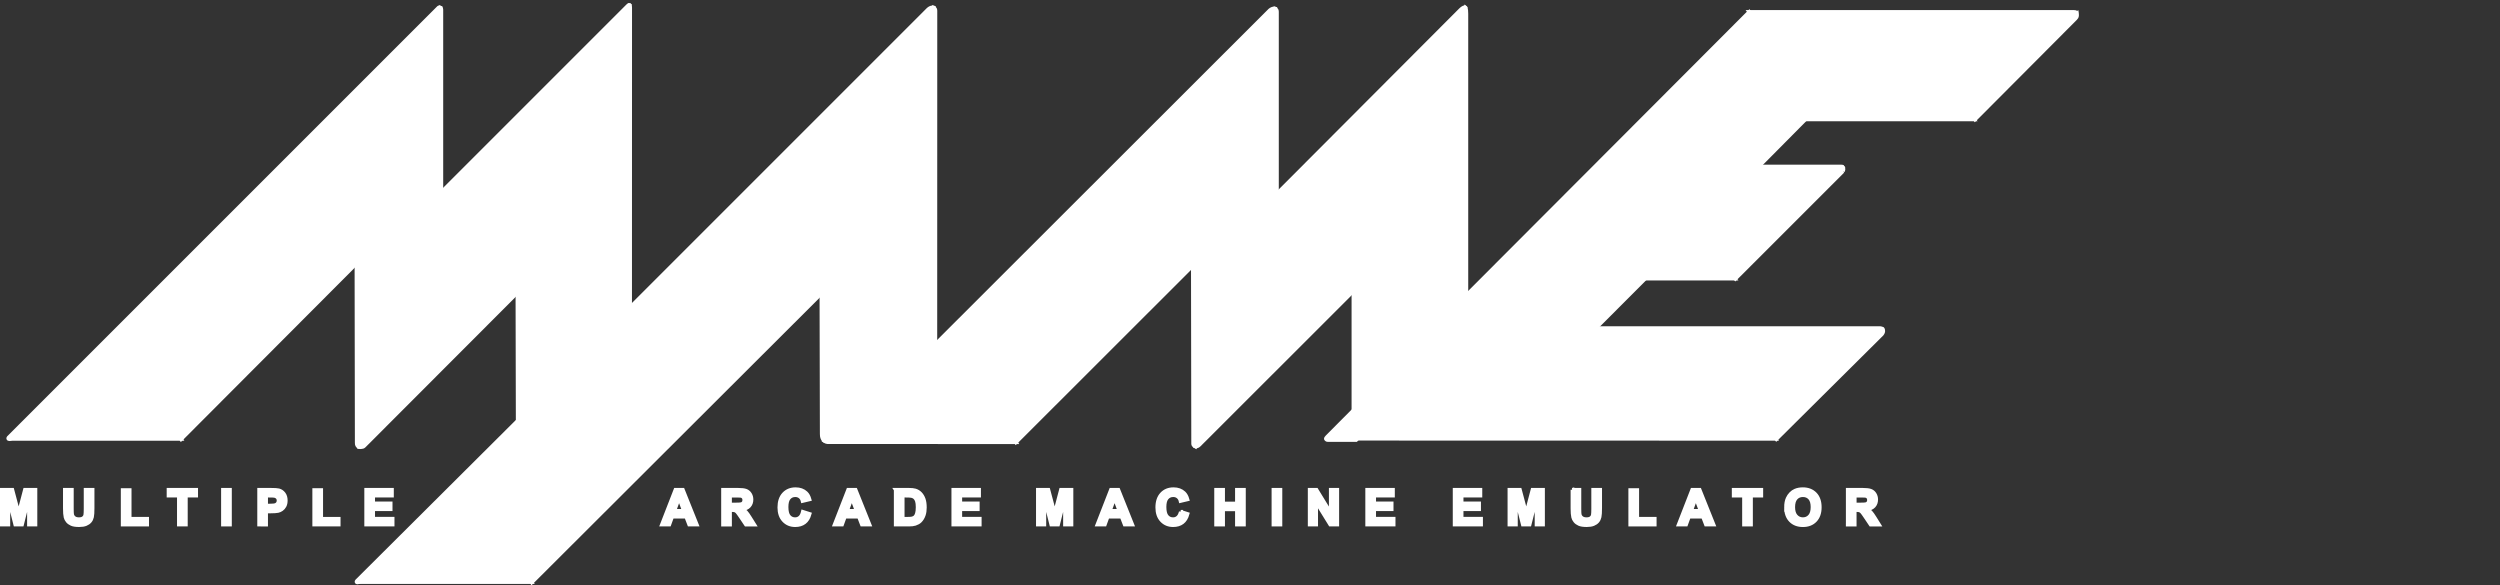 <?xml version="1.0" encoding="UTF-8" standalone="no"?>
<!-- Generator: Adobe Illustrator 16.0.3, SVG Export Plug-In . SVG Version: 6.00 Build 0)  -->

<svg
   xmlns:osb="http://www.openswatchbook.org/uri/2009/osb"
   xmlns:dc="http://purl.org/dc/elements/1.1/"
   xmlns:cc="http://creativecommons.org/ns#"
   xmlns:rdf="http://www.w3.org/1999/02/22-rdf-syntax-ns#"
   xmlns:svg="http://www.w3.org/2000/svg"
   xmlns="http://www.w3.org/2000/svg"
   xmlns:sodipodi="http://sodipodi.sourceforge.net/DTD/sodipodi-0.dtd"
   xmlns:inkscape="http://www.inkscape.org/namespaces/inkscape"
   version="1.1"
   id="TEXT"
   x="0px"
   y="0px"
   width="410"
   height="96"
   viewBox="0 -0.001 410 96"
   enable-background="new 0 -0.001 566.929 157.78"
   xml:space="preserve"
   sodipodi:docname="mame.svg"
   inkscape:version="0.92.4 (5da689c313, 2019-01-14)"><rect x="0" y="-0.001" width="410" height="96" fill="#333333" stroke="none"/><defs
     id="defs337"><linearGradient
       id="linearGradient5174"
       osb:paint="solid"><stop
         style="stop-color:#ffffff;stop-opacity:1;"
         offset="0"
         id="stop5172" /></linearGradient></defs><sodipodi:namedview
     pagecolor="#ffffff"
     bordercolor="#666666"
     borderopacity="1"
     objecttolerance="10"
     gridtolerance="10"
     guidetolerance="10"
     inkscape:pageopacity="0"
     inkscape:pageshadow="2"
     inkscape:window-width="1920"
     inkscape:window-height="1028"
     id="namedview335"
     showgrid="false"
     inkscape:pagecheckerboard="true"
     fit-margin-top="0"
     fit-margin-left="0"
     fit-margin-right="0"
     fit-margin-bottom="0"
     inkscape:zoom="1.9261669"
     inkscape:cx="92.66135"
     inkscape:cy="11.564249"
     inkscape:window-x="0"
     inkscape:window-y="28"
     inkscape:window-maximized="1"
     inkscape:current-layer="TEXT"
     showguides="true" /><linearGradient
     id="SVGID_1_"
     gradientUnits="userSpaceOnUse"
     x1="558.128"
     y1="955.598"
     x2="11.77"
     y2="955.598"
     gradientTransform="translate(-0.18,-875.41)"><stop
       offset="0"
       style="stop-color:#013A67"
       id="stop2" /><stop
       offset="1"
       style="stop-color:#6CD1FF"
       id="stop4" /></linearGradient><polygon
     points="251.667,8.077 177.937,82.94 168.255,82.987 167.12,11.089 127.342,51.15 116.278,51.717 116.697,8.939 11.591,114.895 46.209,114.328 91.598,70.276 100.303,70.276 99.883,114.54 136.035,77.543 144.679,77.543 144.679,115.23 104.892,154.73 143.019,154.165 218.036,78.299 228.14,78.299 228.14,115.57 274.897,115.854 320.115,70.353 328.843,69.786 328.708,112.799 364.839,76.667 373.375,76.667 373.941,113.102 373.203,114.998 482.378,114.998 503.279,93.815 435.398,92.661 434.781,82.809 445.357,71.67 470.968,71.667 493.216,49.133 479.769,48.565 479.769,39.082 491.191,27.662 536.777,27.946 557.949,5.927 479.951,5.642 406.662,79.217 396.4,79.784 396.686,9.001 355.481,51.055 345.625,52.224 345.625,9.374 261.264,92.842 250.775,93.958 "
     id="polygon7"
     style="opacity:1;fill:#ffffff;fill-opacity:1;fill-rule:evenodd;stroke:#ffffff;stroke-opacity:1"
     transform="matrix(0.6,0,0,0.6,0.3,0.8)" /><linearGradient
     id="SVGID_2_"
     gradientUnits="userSpaceOnUse"
     x1="64.71"
     y1="938.789"
     x2="60.765"
     y2="934.845"
     gradientTransform="translate(-0.18,-875.41)"><stop
       offset="0"
       style="stop-color:#08406F"
       id="stop9" /><stop
       offset="1"
       style="stop-color:#60C5F5"
       id="stop11" /></linearGradient><path
     d="M 69.152,8.732 8.451,69.433 l -6.886,2.589 c 0,0 -0.363,0.023 -0.163,-0.267 0,0 70.393,-70.413 70.521,-70.52 0.127,-0.109 0.28,-0.017 0.28,-0.017 z"
     id="path14"
     style="opacity:1;fill:#ffffff;fill-opacity:1;fill-rule:evenodd;stroke:#ffffff;stroke-width:0.6;stroke-opacity:1"
     inkscape:connector-curvature="0" /><linearGradient
     id="SVGID_3_"
     gradientUnits="userSpaceOnUse"
     x1="123.295"
     y1="1013.91"
     x2="119.67"
     y2="1010.285"
     gradientTransform="translate(-0.18,-875.41)"><stop
       offset="0"
       style="stop-color:#08406F"
       id="stop16" /><stop
       offset="1"
       style="stop-color:#60C5F5"
       id="stop18" /></linearGradient><path
     d="m 87.835,70.315 -22.523,22.525 -6.643,2.676 c 0,0 -0.346,0.039 -0.142,-0.244 l 26.371,-26.263 z"
     id="path21"
     style="opacity:1;fill:#ffffff;fill-opacity:1;fill-rule:evenodd;stroke:#ffffff;stroke-width:0.6;stroke-opacity:1"
     inkscape:connector-curvature="0" /><linearGradient
     id="SVGID_4_"
     gradientUnits="userSpaceOnUse"
     x1="25.724"
     y1="994.051"
     x2="25.724"
     y2="989.738"
     gradientTransform="translate(-0.18,-875.41)"><stop
       offset="0"
       style="stop-color:#08406F"
       id="stop23" /><stop
       offset="1"
       style="stop-color:#60C5F5"
       id="stop25" /></linearGradient><polygon
     points="48.982,118.641 2.106,118.641 13.603,114.328 46.209,114.328 "
     id="polygon28"
     style="opacity:1;fill:#ffffff;fill-opacity:1;fill-rule:evenodd;stroke:#ffffff;stroke-opacity:1"
     transform="matrix(0.6,0,0,0.6,0.3,0.8)" /><linearGradient
     id="SVGID_5_"
     gradientUnits="userSpaceOnUse"
     x1="121.186"
     y1="1033.182"
     x2="121.186"
     y2="1028.725"
     gradientTransform="translate(-0.18,-875.41)"><stop
       offset="0"
       style="stop-color:#08406F"
       id="stop30" /><stop
       offset="1"
       style="stop-color:#60C5F5"
       id="stop32" /></linearGradient><polygon
     points="144.781,157.771 97.23,157.771 108.296,153.314 142.168,153.314 "
     id="polygon35"
     style="opacity:1;fill:#ffffff;fill-opacity:1;fill-rule:evenodd;stroke:#ffffff;stroke-opacity:1"
     transform="matrix(0.6,0,0,0.6,0.3,0.8)" /><linearGradient
     id="SVGID_6_"
     gradientUnits="userSpaceOnUse"
     x1="427.694"
     y1="994.023"
     x2="427.694"
     y2="989.557"
     gradientTransform="translate(-0.18,-875.41)"><stop
       offset="0"
       style="stop-color:#08406F"
       id="stop37" /><stop
       offset="1"
       style="stop-color:#60C5F5"
       id="stop39" /></linearGradient><polygon
     points="484.787,118.613 370.242,118.584 374.052,114.148 481.529,114.146 "
     id="polygon42"
     style="opacity:1;fill:#ffffff;fill-opacity:1;fill-rule:evenodd;stroke:#ffffff;stroke-opacity:1"
     transform="matrix(0.6,0,0,0.6,0.3,0.8)" /><linearGradient
     id="SVGID_7_"
     gradientUnits="userSpaceOnUse"
     x1="251.065"
     y1="994.894"
     x2="251.065"
     y2="990.416"
     gradientTransform="translate(-0.18,-875.41)"><stop
       offset="0"
       style="stop-color:#08406F"
       id="stop44" /><stop
       offset="1"
       style="stop-color:#60C5F5"
       id="stop46" /></linearGradient><path
     d="m 166.62,72.528 -30.933,-0.017 c -0.2,0.003 -0.486,-0.201 -0.486,-0.201 l 2.738,-2.47 h 27.047 z"
     id="path49"
     style="opacity:1;fill:#ffffff;fill-opacity:1;fill-rule:evenodd;stroke:#ffffff;stroke-width:0.6;stroke-opacity:1"
     inkscape:connector-curvature="0" /><linearGradient
     id="SVGID_8_"
     gradientUnits="userSpaceOnUse"
     x1="522.281"
     y1="882.188"
     x2="522.281"
     y2="877.324"
     gradientTransform="translate(-0.18,-875.41)"><stop
       offset="0"
       style="stop-color:#08406F"
       id="stop51" /><stop
       offset="1"
       style="stop-color:#60C5F5"
       id="stop53" /></linearGradient><path
     d="m 286.881,1.948 h 53.219 c 0.471,0 0.471,0.188 0.471,0.188 l -6.347,2.731 h -45.122 z"
     id="path56"
     style="opacity:1;fill:#ffffff;fill-opacity:1;fill-rule:evenodd;stroke:#ffffff;stroke-width:0.6;stroke-opacity:1"
     inkscape:connector-curvature="0" /><linearGradient
     id="SVGID_9_"
     gradientUnits="userSpaceOnUse"
     x1="515.013"
     y1="906.715"
     x2="515.013"
     y2="902.505"
     gradientTransform="translate(-0.18,-875.41)"><stop
       offset="0"
       style="stop-color:#08406F"
       id="stop58" /><stop
       offset="1"
       style="stop-color:#60C5F5"
       id="stop60" /></linearGradient><polygon
     points="539.042,31.304 492.697,31.304 490.625,27.094 535.927,27.094 "
     id="polygon63"
     style="opacity:1;fill:#ffffff;fill-opacity:1;fill-rule:evenodd;stroke:#ffffff;stroke-opacity:1"
     transform="matrix(0.6,0,0,0.6,0.3,0.8)" /><linearGradient
     id="SVGID_10_"
     gradientUnits="userSpaceOnUse"
     x1="459.37"
     y1="950.231"
     x2="459.37"
     y2="946.512"
     gradientTransform="translate(-0.18,-875.41)"><stop
       offset="0"
       style="stop-color:#08406F"
       id="stop65" /><stop
       offset="1"
       style="stop-color:#60C5F5"
       id="stop67" /></linearGradient><polygon
     points="473.589,74.82 448.91,74.82 444.791,71.102 470.402,71.1 "
     id="polygon70"
     style="opacity:1;fill:#ffffff;fill-opacity:1;fill-rule:evenodd;stroke:#ffffff;stroke-opacity:1"
     transform="matrix(0.6,0,0,0.6,0.3,0.8)" /><linearGradient
     id="SVGID_11_"
     gradientUnits="userSpaceOnUse"
     x1="490.161"
     y1="925.111"
     x2="490.161"
     y2="919.557"
     gradientTransform="translate(-0.18,-875.41)"><stop
       offset="0"
       style="stop-color:#08406F"
       id="stop72" /><stop
       offset="1"
       style="stop-color:#60C5F5"
       id="stop74" /></linearGradient><path
     d="m 295.537,30.636 h -8.152 l -0.716,-3.331 h 15.288 c 0.208,-0.026 0.265,0.088 0.265,0.088 z"
     id="path77"
     style="opacity:1;fill:#ffffff;fill-opacity:1;fill-rule:evenodd;stroke:#ffffff;stroke-width:0.6;stroke-opacity:1"
     inkscape:connector-curvature="0" /><linearGradient
     id="SVGID_12_"
     gradientUnits="userSpaceOnUse"
     x1="74.389"
     y1="968.825"
     x2="70.846"
     y2="965.282"
     gradientTransform="translate(-0.18,-875.41)"><stop
       offset="0"
       style="stop-color:#08406F"
       id="stop79" /><stop
       offset="1"
       style="stop-color:#60C5F5"
       id="stop81" /></linearGradient><path
     d="m 58.454,43.203 -28.749,28.821 -1.665,-2.589 27.975,-27.834 c 1.201,-1.389 2.806,-1.039 2.806,-1.039 z"
     id="path84"
     style="opacity:1;fill:#ffffff;fill-opacity:1;fill-rule:evenodd;stroke:#ffffff;stroke-width:0.6;stroke-opacity:1"
     inkscape:connector-curvature="0" /><linearGradient
     id="SVGID_13_"
     gradientUnits="userSpaceOnUse"
     x1="120.255"
     y1="904.369"
     x2="114.889"
     y2="904.369"
     gradientTransform="translate(-0.18,-875.41)"><stop
       offset="0"
       style="stop-color:#08406F"
       id="stop86" /><stop
       offset="1"
       style="stop-color:#60C5F5"
       id="stop88" /></linearGradient><path
     d="M 69.163,31.818 V 8.72 l 3.039,-7.503 c 0,0 0.182,0.045 0.182,0.343 0,0.296 0,32.205 0,32.205 l -0.189,1.387 c 0,6e-4 -2.699,0.015 -3.032,-3.334 z"
     id="path91"
     style="opacity:1;fill:#ffffff;fill-opacity:1;fill-rule:evenodd;stroke:#ffffff;stroke-width:0.6;stroke-opacity:1"
     inkscape:connector-curvature="0" /><linearGradient
     id="SVGID_14_"
     gradientUnits="userSpaceOnUse"
     x1="173.081"
     y1="919.961"
     x2="166.421"
     y2="919.961"
     gradientTransform="translate(-0.18,-875.41)"><stop
       offset="0"
       style="stop-color:#08406F"
       id="stop93" /><stop
       offset="1"
       style="stop-color:#60C5F5"
       id="stop95" /></linearGradient><path
     d="m 104.096,54.134 c 0,0 -3.925,1.171 -3.975,-3.377 -0.048,-4.39 -0.008,-41.597 -0.008,-41.597 l 3.13,-8.342 c 0,0 0.109,-0.016 0.109,0.435 l -0.01,49.102 z"
     id="path98"
     style="opacity:1;fill:#ffffff;fill-opacity:1;fill-rule:evenodd;stroke:#ffffff;stroke-width:0.6;stroke-opacity:1"
     inkscape:connector-curvature="0" /><linearGradient
     id="SVGID_15_"
     gradientUnits="userSpaceOnUse"
     x1="255.988"
     y1="925.216"
     x2="249.995"
     y2="925.216"
     gradientTransform="translate(-0.18,-875.41)"><stop
       offset="0"
       style="stop-color:#08406F"
       id="stop100" /><stop
       offset="1"
       style="stop-color:#60C5F5"
       id="stop102" /></linearGradient><path
     d="m 153.867,60.177 c 0,0 -3.535,0.346 -3.578,-3.655 l -0.02,-48.063 2.792,-7.246 c 0,0 0.35,0.092 0.35,0.544 l -0.01,54.713 z"
     id="path105"
     style="opacity:1;fill:#ffffff;fill-opacity:1;fill-rule:evenodd;stroke:#ffffff;stroke-width:0.6;stroke-opacity:1"
     inkscape:connector-curvature="0" /><linearGradient
     id="SVGID_16_"
     gradientUnits="userSpaceOnUse"
     x1="349.277"
     y1="904.625"
     x2="343.576"
     y2="904.625"
     gradientTransform="translate(-0.18,-875.41)"><stop
       offset="0"
       style="stop-color:#08406F"
       id="stop107" /><stop
       offset="1"
       style="stop-color:#60C5F5"
       id="stop109" /></linearGradient><path
     d="m 209.869,35.273 c 0,0 -2.922,0.271 -3.422,-2.739 V 8.687 l 2.637,-7.292 c 0,0 0.338,0.08 0.338,0.532 V 31.743 Z"
     id="path112"
     style="opacity:1;fill:#ffffff;fill-opacity:1;fill-rule:evenodd;stroke:#ffffff;stroke-width:0.6;stroke-opacity:1"
     inkscape:connector-curvature="0" /><linearGradient
     id="SVGID_17_"
     gradientUnits="userSpaceOnUse"
     x1="400.96"
     y1="918.446"
     x2="395.164"
     y2="918.446"
     gradientTransform="translate(-0.18,-875.41)"><stop
       offset="0"
       style="stop-color:#08406F"
       id="stop114" /><stop
       offset="1"
       style="stop-color:#60C5F5"
       id="stop116" /></linearGradient><path
     d="m 240.896,52.027 c 0,0 -2.964,0.386 -3.48,-2.625 V 8.757 l 2.912,-7.53 c 0,0 0.161,0.133 0.161,1.025 V 48.612 Z"
     id="path119"
     style="opacity:1;fill:#ffffff;fill-opacity:1;fill-rule:evenodd;stroke:#ffffff;stroke-width:0.6;stroke-opacity:1"
     inkscape:connector-curvature="0" /><linearGradient
     id="SVGID_18_"
     gradientUnits="userSpaceOnUse"
     x1="101.765"
     y1="968.938"
     x2="96.654"
     y2="968.938"
     gradientTransform="translate(-0.18,-875.41)"><stop
       offset="0"
       style="stop-color:#08406F"
       id="stop121" /><stop
       offset="1"
       style="stop-color:#60C5F5"
       id="stop123" /></linearGradient><path
     d="m 58.987,73.33 c 0,0 -0.5,-0.041 -0.486,-0.69 -6e-4,-0.55 -0.047,-29.437 -0.047,-29.437 0,0 -0.731,-0.947 0.368,-2.641 0.328,0.079 2.098,0.436 2.462,2.555 v 24.235 z"
     id="path126"
     style="opacity:1;fill:#ffffff;fill-opacity:1;fill-rule:evenodd;stroke:#ffffff;stroke-width:0.6;stroke-opacity:1"
     inkscape:connector-curvature="0" /><linearGradient
     id="SVGID_19_"
     gradientUnits="userSpaceOnUse"
     x1="121.249"
     y1="973.838"
     x2="117.696"
     y2="970.286"
     gradientTransform="translate(-0.18,-875.41)"><stop
       offset="0"
       style="stop-color:#08406F"
       id="stop128" /><stop
       offset="1"
       style="stop-color:#60C5F5"
       id="stop130" /></linearGradient><path
     d="m 84.851,47.984 c 0,0 -24.907,24.942 -25.143,25.176 -0.208,0.228 -0.722,0.169 -0.722,0.169 l 2.297,-5.981 21.647,-21.664 c 0,0 0.804,-1.037 2.3,-0.983 z"
     id="path133"
     style="opacity:1;fill:#ffffff;fill-opacity:1;fill-rule:evenodd;stroke:#ffffff;stroke-width:0.6;stroke-opacity:1"
     inkscape:connector-curvature="0" /><linearGradient
     id="SVGID_20_"
     gradientUnits="userSpaceOnUse"
     x1="553.436"
     y1="892.5"
     x2="549.767"
     y2="888.831"
     gradientTransform="translate(-0.18,-875.41)"><stop
       offset="0"
       style="stop-color:#08406F"
       id="stop135" /><stop
       offset="1"
       style="stop-color:#60C5F5"
       id="stop137" /></linearGradient><path
     d="m 340.446,2.984 -16.548,16.608 -1.87,-2.528 12.194,-12.201 6.353,-2.727 c 0,6e-4 0.21,0.508 -0.128,0.848 z"
     id="path140"
     style="opacity:1;fill:#ffffff;fill-opacity:1;fill-rule:evenodd;stroke:#ffffff;stroke-width:0.6;stroke-opacity:1"
     inkscape:connector-curvature="0" /><linearGradient
     id="SVGID_21_"
     gradientUnits="userSpaceOnUse"
     x1="145.994"
     y1="969.879"
     x2="140.596"
     y2="969.879"
     gradientTransform="translate(-0.18,-875.41)"><stop
       offset="0"
       style="stop-color:#08406F"
       id="stop142" /><stop
       offset="1"
       style="stop-color:#60C5F5"
       id="stop144" /></linearGradient><path
     d="m 84.899,69.006 -0.047,-21.026 c 0,0 -0.781,-1.581 0.379,-3.275 0.356,-0.004 2.221,0.253 2.605,2.489 l -6e-4,23.124 z"
     id="path147"
     style="opacity:1;fill:#ffffff;fill-opacity:1;fill-rule:evenodd;stroke:#ffffff;stroke-width:0.6;stroke-opacity:1"
     inkscape:connector-curvature="0" /><linearGradient
     id="SVGID_22_"
     gradientUnits="userSpaceOnUse"
     x1="148.777"
     y1="907.01"
     x2="144.289"
     y2="902.522"
     gradientTransform="translate(-0.18,-875.41)"><stop
       offset="0"
       style="stop-color:#08406F"
       id="stop149" /><stop
       offset="1"
       style="stop-color:#60C5F5"
       id="stop151" /></linearGradient><path
     d="M 100.114,9.16 75.224,34.051 c -1.193,1.192 -3.029,1.102 -3.029,1.102 -1.078,-2.12 0.189,-3.641 0.189,-3.641 0,0 30.318,-30.31 30.536,-30.538 0.199,-0.25 0.325,-0.158 0.325,-0.158 z"
     id="path154"
     style="opacity:1;fill:#ffffff;fill-opacity:1;fill-rule:evenodd;stroke:#ffffff;stroke-width:0.6;stroke-opacity:1"
     inkscape:connector-curvature="0" /><linearGradient
     id="SVGID_23_"
     gradientUnits="userSpaceOnUse"
     x1="215.846"
     y1="922.321"
     x2="211.688"
     y2="918.164"
     gradientTransform="translate(-0.18,-875.41)"><stop
       offset="0"
       style="stop-color:#08406F"
       id="stop156" /><stop
       offset="1"
       style="stop-color:#60C5F5"
       id="stop158" /></linearGradient><path
     d="M 150.269,8.461 105.619,53.11 c -0.93,0.931 -1.523,1.022 -1.523,1.022 -2.27,-1.127 -0.728,-3.755 -0.728,-3.755 0,0 48.417,-48.407 48.635,-48.635 0.566,-0.656 1.057,-0.53 1.057,-0.53 z"
     id="path161"
     style="opacity:1;fill:#ffffff;fill-opacity:1;fill-rule:evenodd;stroke:#ffffff;stroke-width:0.6;stroke-opacity:1"
     inkscape:connector-curvature="0" /><linearGradient
     id="SVGID_24_"
     gradientUnits="userSpaceOnUse"
     x1="304.316"
     y1="927.81"
     x2="299.932"
     y2="923.426"
     gradientTransform="translate(-0.18,-875.41)"><stop
       offset="0"
       style="stop-color:#08406F"
       id="stop163" /><stop
       offset="1"
       style="stop-color:#60C5F5"
       id="stop165" /></linearGradient><path
     d="M 206.447,8.687 155.922,59.211 c -0.858,0.86 -2.055,0.965 -2.055,0.965 -1.87,-0.934 -0.466,-3.707 -0.466,-3.707 0,0 54.395,-54.329 54.613,-54.558 0.565,-0.659 1.069,-0.517 1.069,-0.517 z"
     id="path168"
     style="opacity:1;fill:#ffffff;fill-opacity:1;fill-rule:evenodd;stroke:#ffffff;stroke-width:0.6;stroke-opacity:1"
     inkscape:connector-curvature="0" /><linearGradient
     id="SVGID_25_"
     gradientUnits="userSpaceOnUse"
     x1="376.971"
     y1="906.861"
     x2="372.763"
     y2="902.653"
     gradientTransform="translate(-0.18,-875.41)"><stop
       offset="0"
       style="stop-color:#08406F"
       id="stop170" /><stop
       offset="1"
       style="stop-color:#60C5F5"
       id="stop172" /></linearGradient><path
     d="M 237.416,8.757 211.895,34.278 c -0.858,0.86 -2.025,0.995 -2.025,0.995 -1.76,-1.145 -0.353,-3.592 -0.353,-3.592 0,0 29.766,-29.83 29.984,-30.058 0.629,-0.62 0.827,-0.396 0.827,-0.396 z"
     id="path175"
     style="opacity:1;fill:#ffffff;fill-opacity:1;fill-rule:evenodd;stroke:#ffffff;stroke-width:0.6;stroke-opacity:1"
     inkscape:connector-curvature="0" /><linearGradient
     id="SVGID_26_"
     gradientUnits="userSpaceOnUse"
     x1="488.738"
     y1="935.265"
     x2="485.282"
     y2="931.809"
     gradientTransform="translate(-0.18,-875.41)"><stop
       offset="0"
       style="stop-color:#08406F"
       id="stop177" /><stop
       offset="1"
       style="stop-color:#60C5F5"
       id="stop179" /></linearGradient><path
     d="m 302.235,28.086 -17.631,17.63 -1.914,-2.234 12.846,-12.846 6.685,-3.242 c 0,0 0.249,0.176 0.014,0.693 z"
     id="path182"
     style="opacity:1;fill:#ffffff;fill-opacity:1;fill-rule:evenodd;stroke:#ffffff;stroke-width:0.6;stroke-opacity:1"
     inkscape:connector-curvature="0" /><linearGradient
     id="SVGID_27_"
     gradientUnits="userSpaceOnUse"
     x1="499.808"
     y1="979.377"
     x2="495.849"
     y2="975.417"
     gradientTransform="translate(-0.18,-875.41)"><stop
       offset="0"
       style="stop-color:#08406F"
       id="stop184" /><stop
       offset="1"
       style="stop-color:#60C5F5"
       id="stop186" /></linearGradient><path
     d="m 308.644,54.805 -17.318,17.2 -1.956,-2.68 12.036,-12.036 7.377,-3.23 c 6e-4,0.002 0.238,0.261 -0.139,0.746 z"
     id="path189"
     style="opacity:1;fill:#ffffff;fill-opacity:1;fill-rule:evenodd;stroke:#ffffff;stroke-width:0.6;stroke-opacity:1"
     inkscape:connector-curvature="0" /><linearGradient
     id="SVGID_28_"
     gradientUnits="userSpaceOnUse"
     x1="441.837"
     y1="921.613"
     x2="437.555"
     y2="917.331"
     gradientTransform="translate(-0.18,-875.41)"><stop
       offset="0"
       style="stop-color:#08406F"
       id="stop191" /><stop
       offset="1"
       style="stop-color:#60C5F5"
       id="stop193" /></linearGradient><path
     d="M 289.103,4.868 242.931,51.041 c -0.858,0.86 -2.038,0.987 -2.038,0.987 -1.47,-1.856 -0.412,-3.589 -0.412,-3.589 l 46.398,-46.489 z"
     id="path196"
     style="opacity:1;fill:#ffffff;fill-opacity:1;fill-rule:evenodd;stroke:#ffffff;stroke-width:0.6;stroke-opacity:1"
     inkscape:connector-curvature="0" /><linearGradient
     id="SVGID_29_"
     gradientUnits="userSpaceOnUse"
     x1="486.859"
     y1="916.649"
     x2="481.745"
     y2="911.535"
     gradientTransform="translate(-0.18,-875.41)"><stop
       offset="0"
       style="stop-color:#08406F"
       id="stop198" /><stop
       offset="1"
       style="stop-color:#60C5F5"
       id="stop200" /></linearGradient><path
     d="m 296.075,19.592 -7.61,7.676 c -1.663,1.37 -1.081,3.367 -1.081,3.367 -1.351,-0.126 -1.876,-1.24 -2.048,-2.218 -0.171,-0.979 0.182,-2.054 0.809,-2.682 l 8.686,-8.669 z"
     id="path203"
     style="opacity:1;fill:#ffffff;fill-opacity:1;fill-rule:evenodd;stroke:#ffffff;stroke-width:0.6;stroke-opacity:1"
     inkscape:connector-curvature="0" /><linearGradient
     id="SVGID_30_"
     gradientUnits="userSpaceOnUse"
     x1="185.977"
     y1="992.33"
     x2="182.335"
     y2="988.688"
     gradientTransform="translate(-0.18,-875.41)"><stop
       offset="0"
       style="stop-color:#08406F"
       id="stop205" /><stop
       offset="1"
       style="stop-color:#60C5F5"
       id="stop207" /></linearGradient><path
     d="m 85.647,92.838 46.773,-46.791 c 0,0 0.863,-1.124 2.562,-1.063 l -0.274,3.135 c 0,0 -47.225,47.129 -47.493,47.394 z"
     id="path210"
     style="opacity:1;fill:#ffffff;fill-opacity:1;fill-rule:evenodd;stroke:#ffffff;stroke-width:0.6;stroke-opacity:1"
     inkscape:connector-curvature="0" /><linearGradient
     id="SVGID_31_"
     gradientUnits="userSpaceOnUse"
     x1="303.028"
     y1="969.14"
     x2="299.387"
     y2="965.499"
     gradientTransform="translate(-0.18,-875.41)"><stop
       offset="0"
       style="stop-color:#08406F"
       id="stop212" /><stop
       offset="1"
       style="stop-color:#60C5F5"
       id="stop214" /></linearGradient><path
     d="m 164.985,69.839 28.601,-28.611 c 0,0 0.863,-1.123 2.562,-1.063 l -0.514,3.374 -29.01,28.989 z"
     id="path217"
     style="opacity:1;fill:#ffffff;fill-opacity:1;fill-rule:evenodd;stroke:#ffffff;stroke-width:0.6;stroke-opacity:1"
     inkscape:connector-curvature="0" /><linearGradient
     id="SVGID_32_"
     gradientUnits="userSpaceOnUse"
     x1="349.889"
     y1="973.085"
     x2="346.38"
     y2="969.576"
     gradientTransform="translate(-0.18,-875.41)"><stop
       offset="0"
       style="stop-color:#08406F"
       id="stop219" /><stop
       offset="1"
       style="stop-color:#60C5F5"
       id="stop221" /></linearGradient><path
     d="m 198.48,66.985 22.079,-22.085 c 0.505,-0.506 1.068,-1.063 2.039,-1.063 l -0.064,3.302 -25.862,25.84 c -0.342,0.338 -0.612,0.24 -0.612,0.24 z"
     id="path224"
     style="opacity:1;fill:#ffffff;fill-opacity:1;fill-rule:evenodd;stroke:#ffffff;stroke-width:0.6;stroke-opacity:1"
     inkscape:connector-curvature="0" /><linearGradient
     id="SVGID_33_"
     gradientUnits="userSpaceOnUse"
     x1="370.804"
     y1="993.64"
     x2="366.381"
     y2="989.217"
     gradientTransform="translate(-0.18,-875.41)"><stop
       offset="0"
       style="stop-color:#08406F"
       id="stop226" /><stop
       offset="1"
       style="stop-color:#60C5F5"
       id="stop228" /></linearGradient><path
     d="m 217.606,71.672 4.352,-4.371 3.336,1.396 -0.441,0.629 -2.289,2.664 -0.163,0.18 h -4.634 c -0.204,0.008 -0.313,-0.163 -0.313,-0.163 0,0 -0.093,-0.088 0.152,-0.335 z"
     id="path231"
     style="opacity:1;fill:#ffffff;fill-opacity:1;fill-rule:evenodd;stroke:#ffffff;stroke-width:0.6;stroke-opacity:1"
     inkscape:connector-curvature="0" /><linearGradient
     id="SVGID_34_"
     gradientUnits="userSpaceOnUse"
     x1="229.457"
     y1="971.769"
     x2="223.419"
     y2="971.769"
     gradientTransform="translate(-0.18,-875.41)"><stop
       offset="0"
       style="stop-color:#08406F"
       id="stop233" /><stop
       offset="1"
       style="stop-color:#60C5F5"
       id="stop235" /></linearGradient><path
     d="m 134.761,71.24 -0.054,-23.121 c 0,0 -1.043,-1.21 0.274,-3.135 0.404,-0.006 2.523,0.287 2.958,2.826 l -6e-4,22.028 -2.738,2.47 c 0,0.002 -0.438,-0.285 -0.44,-1.067 z"
     id="path238"
     style="opacity:1;fill:#ffffff;fill-opacity:1;fill-rule:evenodd;stroke:#ffffff;stroke-width:0.6;stroke-opacity:1"
     inkscape:connector-curvature="0" /><linearGradient
     id="SVGID_35_"
     gradientUnits="userSpaceOnUse"
     x1="330.304"
     y1="968.519"
     x2="325.092"
     y2="968.519"
     gradientTransform="translate(-0.18,-875.41)"><stop
       offset="0"
       style="stop-color:#08406F"
       id="stop240" /><stop
       offset="1"
       style="stop-color:#60C5F5"
       id="stop242" /></linearGradient><path
     d="m 195.673,72.805 -0.048,-29.266 c 0,0 -0.884,-1.609 0.523,-3.374 0.358,-0.005 1.947,0.283 2.332,2.823 v 23.998 l -2.418,6.237 c -0.002,-0.001 -0.363,-0.086 -0.389,-0.418 z"
     id="path245"
     style="opacity:1;fill:#ffffff;fill-opacity:1;fill-rule:evenodd;stroke:#ffffff;stroke-width:0.6;stroke-opacity:1"
     inkscape:connector-curvature="0" /><linearGradient
     id="SVGID_36_"
     gradientUnits="userSpaceOnUse"
     x1="374.97"
     y1="967.807"
     x2="368.725"
     y2="967.807"
     gradientTransform="translate(-0.18,-875.41)"><stop
       offset="0"
       style="stop-color:#08406F"
       id="stop247" /><stop
       offset="1"
       style="stop-color:#60C5F5"
       id="stop249" /></linearGradient><path
     d="m 221.958,67.3 v -19.588 c 0,0 -1.268,-2.028 0.639,-3.876 0.416,-0.005 2.481,0.144 2.697,2.595 v 22.265 z"
     id="path252"
     style="opacity:1;fill:#ffffff;fill-opacity:1;fill-rule:evenodd;stroke:#ffffff;stroke-width:0.6;stroke-opacity:1"
     inkscape:connector-curvature="0" /><linearGradient
     id="SVGID_37_"
     gradientUnits="userSpaceOnUse"
     x1="440.637"
     y1="959.675"
     x2="436.219"
     y2="955.257"
     gradientTransform="translate(-0.18,-875.41)"><stop
       offset="0"
       style="stop-color:#08406F"
       id="stop254" /><stop
       offset="1"
       style="stop-color:#60C5F5"
       id="stop256" /></linearGradient><path
     d="m 269.789,45.716 -8.075,8.092 -2.308,2.887 c -2.339,-1.476 -1.172,-4.127 -0.547,-4.758 l 8.457,-8.452 z"
     id="path259"
     style="opacity:1;fill:#ffffff;fill-opacity:1;fill-rule:evenodd;stroke:#ffffff;stroke-width:0.6;stroke-opacity:1"
     inkscape:connector-curvature="0" /><linearGradient
     id="SVGID_38_"
     gradientUnits="userSpaceOnUse"
     x1="472.92"
     y1="969.51"
     x2="472.92"
     y2="963.708"
     gradientTransform="translate(-0.18,-875.41)"><stop
       offset="0"
       style="stop-color:#08406F"
       id="stop261" /><stop
       offset="1"
       style="stop-color:#60C5F5"
       id="stop263" /></linearGradient><path
     d="m 301.408,57.289 h -39.856 c -1.502,-0.118 -2.146,-0.596 -2.146,-0.596 -0.007,-2.144 2.308,-2.887 2.308,-2.887 l 46.672,6e-4 c 0.326,-6e-4 0.397,0.253 0.397,0.253 z"
     id="path266"
     style="opacity:1;fill:#ffffff;fill-opacity:1;fill-rule:evenodd;stroke:#ffffff;stroke-width:0.6;stroke-opacity:1"
     inkscape:connector-curvature="0" /><g
     id="g284"
     style="opacity:1;fill:#ffffff;fill-opacity:1;fill-rule:evenodd;stroke:#ffffff;stroke-opacity:1"
     transform="matrix(0.6,0,0,0.6,0.3,0.8)"><path
       d="m 0,142.055 v -9.521 h 2.876 l 1.728,6.494 1.708,-6.494 h 2.883 v 9.521 H 7.41 v -7.496 l -1.89,7.496 H 3.669 l -1.883,-7.496 v 7.496 z"
       id="path268"
       style="fill:#ffffff;fill-opacity:1;fill-rule:evenodd;stroke:#ffffff;stroke-opacity:1"
       inkscape:connector-curvature="0" /><path
       d="m 17.224,132.532 h 1.922 v 5.155 c 0,0.816 0.024,1.35 0.071,1.592 0.083,0.391 0.278,0.701 0.588,0.938 0.31,0.237 0.732,0.354 1.27,0.354 0.545,0 0.957,-0.11 1.234,-0.334 0.277,-0.223 0.443,-0.496 0.5,-0.821 0.056,-0.324 0.084,-0.863 0.084,-1.616 v -5.268 h 1.922 v 5.001 c 0,1.144 -0.052,1.95 -0.155,2.423 -0.104,0.472 -0.296,0.87 -0.575,1.193 -0.279,0.324 -0.652,0.582 -1.12,0.773 -0.468,0.192 -1.078,0.289 -1.832,0.289 -0.909,0 -1.599,-0.104 -2.068,-0.313 -0.47,-0.211 -0.841,-0.482 -1.114,-0.818 -0.273,-0.335 -0.452,-0.688 -0.539,-1.057 -0.125,-0.545 -0.188,-1.353 -0.188,-2.416 z"
       id="path270"
       style="fill:#ffffff;fill-opacity:1;fill-rule:evenodd;stroke:#ffffff;stroke-opacity:1"
       inkscape:connector-curvature="0" /><path
       d="m 33.025,142.055 v -9.443 h 1.922 v 7.84 h 4.78 v 1.604 h -6.702 z"
       id="path272"
       style="fill:#ffffff;fill-opacity:1;fill-rule:evenodd;stroke:#ffffff;stroke-opacity:1"
       inkscape:connector-curvature="0" /><path
       d="m 48.385,142.055 v -7.91 H 45.56 v -1.61 h 7.566 v 1.61 h -2.819 v 7.91 z"
       id="path274"
       style="fill:#ffffff;fill-opacity:1;fill-rule:evenodd;stroke:#ffffff;stroke-opacity:1"
       inkscape:connector-curvature="0" /><path
       d="m 60.438,142.055 v -9.521 h 1.922 v 9.521 z"
       id="path276"
       style="fill:#ffffff;fill-opacity:1;fill-rule:evenodd;stroke:#ffffff;stroke-opacity:1"
       inkscape:connector-curvature="0" /><path
       d="m 70.324,142.055 v -9.521 h 3.085 c 1.169,0 1.931,0.048 2.286,0.144 0.545,0.146 1.002,0.453 1.37,0.935 0.368,0.479 0.552,1.098 0.552,1.854 0,0.584 -0.106,1.075 -0.318,1.477 -0.212,0.396 -0.482,0.711 -0.809,0.938 -0.327,0.229 -0.659,0.378 -0.997,0.452 -0.459,0.09 -1.124,0.136 -1.994,0.136 h -1.253 v 3.594 z m 1.922,-7.91 v 2.701 h 1.052 c 0.757,0 1.264,-0.053 1.52,-0.15 0.256,-0.098 0.456,-0.254 0.601,-0.467 0.145,-0.213 0.217,-0.459 0.217,-0.74 0,-0.346 -0.102,-0.633 -0.305,-0.856 -0.204,-0.225 -0.461,-0.362 -0.773,-0.422 -0.229,-0.043 -0.691,-0.063 -1.383,-0.063 z"
       id="path278"
       style="fill:#ffffff;fill-opacity:1;fill-rule:evenodd;stroke:#ffffff;stroke-opacity:1"
       inkscape:connector-curvature="0" /><path
       d="m 85.378,142.055 v -9.443 H 87.3 v 7.84 h 4.78 v 1.604 h -6.702 z"
       id="path280"
       style="fill:#ffffff;fill-opacity:1;fill-rule:evenodd;stroke:#ffffff;stroke-opacity:1"
       inkscape:connector-curvature="0" /><path
       d="m 99.582,142.055 v -9.521 h 7.059 v 1.609 h -5.137 v 2.108 h 4.78 v 1.604 h -4.78 v 2.592 h 5.319 v 1.604 z"
       id="path282"
       style="fill:#ffffff;fill-opacity:1;fill-rule:evenodd;stroke:#ffffff;stroke-opacity:1"
       inkscape:connector-curvature="0" /></g><g
     id="g298"
     style="opacity:1;fill:#ffffff;fill-opacity:1;fill-rule:evenodd;stroke:#ffffff;stroke-opacity:1"
     transform="matrix(0.6,0,0,0.6,0.3,0.8)"><path
       d="m 189.966,142.055 h -2.091 l -0.831,-2.164 h -3.806 l -0.786,2.164 h -2.039 l 3.708,-9.521 h 2.032 z m -3.539,-3.769 -1.313,-3.532 -1.286,3.532 z"
       id="path286"
       style="fill:#ffffff;fill-opacity:1;fill-rule:evenodd;stroke:#ffffff;stroke-opacity:1"
       inkscape:connector-curvature="0" /><path
       d="m 197.124,142.055 v -9.521 h 4.046 c 1.018,0 1.757,0.086 2.218,0.258 0.461,0.171 0.83,0.477 1.107,0.912 0.277,0.438 0.416,0.938 0.416,1.5 0,0.714 -0.21,1.304 -0.63,1.771 -0.419,0.465 -1.047,0.758 -1.883,0.879 0.416,0.242 0.758,0.51 1.029,0.799 0.271,0.291 0.635,0.808 1.094,1.548 l 1.162,1.856 h -2.299 l -1.39,-2.072 c -0.493,-0.739 -0.832,-1.207 -1.013,-1.398 -0.181,-0.189 -0.375,-0.322 -0.578,-0.396 -0.203,-0.069 -0.526,-0.104 -0.968,-0.104 h -0.389 v 3.978 h -1.922 z m 1.922,-5.496 h 1.422 c 0.922,0 1.498,-0.037 1.727,-0.115 0.23,-0.077 0.409,-0.213 0.539,-0.402 0.13,-0.188 0.195,-0.43 0.195,-0.714 0,-0.32 -0.085,-0.579 -0.256,-0.776 -0.171,-0.193 -0.412,-0.318 -0.724,-0.371 -0.156,-0.021 -0.623,-0.031 -1.403,-0.031 h -1.5 z"
       id="path288"
       style="fill:#ffffff;fill-opacity:1;fill-rule:evenodd;stroke:#ffffff;stroke-opacity:1"
       inkscape:connector-curvature="0" /><path
       d="m 218.945,138.552 1.864,0.593 c -0.286,1.041 -0.761,1.813 -1.425,2.313 -0.664,0.504 -1.508,0.757 -2.53,0.757 -1.264,0 -2.303,-0.433 -3.117,-1.296 -0.814,-0.86 -1.221,-2.044 -1.221,-3.542 0,-1.585 0.409,-2.813 1.228,-3.689 0.818,-0.877 1.894,-1.313 3.228,-1.313 1.165,0 2.11,0.344 2.838,1.03 0.433,0.406 0.757,0.992 0.974,1.755 l -1.903,0.452 c -0.113,-0.491 -0.347,-0.881 -0.705,-1.168 -0.358,-0.284 -0.791,-0.428 -1.302,-0.428 -0.706,0 -1.278,0.252 -1.718,0.76 -0.44,0.507 -0.66,1.326 -0.66,2.461 0,1.203 0.217,2.062 0.65,2.572 0.433,0.51 0.996,0.767 1.688,0.767 0.511,0 0.95,-0.162 1.318,-0.486 0.369,-0.33 0.633,-0.84 0.793,-1.538 z"
       id="path290"
       style="fill:#ffffff;fill-opacity:1;fill-rule:evenodd;stroke:#ffffff;stroke-opacity:1"
       inkscape:connector-curvature="0" /><path
       d="m 237.175,142.055 h -2.091 l -0.832,-2.164 h -3.806 l -0.786,2.164 h -2.039 l 3.708,-9.521 h 2.033 z m -3.539,-3.769 -1.313,-3.532 -1.286,3.532 z"
       id="path292"
       style="fill:#ffffff;fill-opacity:1;fill-rule:evenodd;stroke:#ffffff;stroke-opacity:1"
       inkscape:connector-curvature="0" /><path
       d="m 244.32,132.532 h 3.514 c 0.792,0 1.396,0.062 1.812,0.183 0.559,0.165 1.037,0.457 1.435,0.877 0.398,0.419 0.702,0.936 0.91,1.542 0.208,0.608 0.312,1.358 0.312,2.251 0,0.782 -0.098,1.458 -0.292,2.025 -0.238,0.691 -0.578,1.254 -1.02,1.682 -0.333,0.325 -0.784,0.578 -1.351,0.762 -0.424,0.136 -0.991,0.203 -1.701,0.203 h -3.617 v -9.521 z m 1.922,1.613 v 6.307 h 1.435 c 0.537,0 0.924,-0.03 1.163,-0.092 0.312,-0.077 0.57,-0.211 0.776,-0.396 0.206,-0.188 0.374,-0.49 0.503,-0.92 0.13,-0.426 0.195,-1.007 0.195,-1.743 0,-0.733 -0.065,-1.301 -0.195,-1.692 -0.13,-0.396 -0.312,-0.701 -0.545,-0.924 -0.234,-0.223 -0.53,-0.369 -0.89,-0.447 -0.269,-0.063 -0.795,-0.09 -1.578,-0.09 z"
       id="path294"
       style="fill:#ffffff;fill-opacity:1;fill-rule:evenodd;stroke:#ffffff;stroke-opacity:1"
       inkscape:connector-curvature="0" /><path
       d="m 260.063,142.055 v -9.521 h 7.059 v 1.609 h -5.137 v 2.108 h 4.78 v 1.604 h -4.78 v 2.592 h 5.319 v 1.604 z"
       id="path296"
       style="fill:#ffffff;fill-opacity:1;fill-rule:evenodd;stroke:#ffffff;stroke-opacity:1"
       inkscape:connector-curvature="0" /></g><g
     id="g314"
     style="opacity:1;fill:#ffffff;fill-opacity:1;fill-rule:evenodd;stroke:#ffffff;stroke-opacity:1"
     transform="matrix(0.6,0,0,0.6,0.3,0.8)"><path
       d="m 283.18,142.055 v -9.521 h 2.877 l 1.729,6.494 1.707,-6.494 h 2.883 v 9.521 h -1.785 v -7.496 l -1.891,7.496 h -1.854 l -1.887,-7.496 v 7.496 z"
       id="path300"
       style="fill:#ffffff;fill-opacity:1;fill-rule:evenodd;stroke:#ffffff;stroke-opacity:1"
       inkscape:connector-curvature="0" /><path
       d="m 309.001,142.055 h -2.09 l -0.832,-2.164 h -3.809 l -0.782,2.164 h -2.04 l 3.709,-9.521 h 2.029 z m -3.539,-3.769 -1.313,-3.532 -1.286,3.532 z"
       id="path302"
       style="fill:#ffffff;fill-opacity:1;fill-rule:evenodd;stroke:#ffffff;stroke-opacity:1"
       inkscape:connector-curvature="0" /><path
       d="m 322.246,138.552 1.863,0.593 c -0.285,1.041 -0.761,1.813 -1.425,2.313 -0.665,0.505 -1.509,0.757 -2.53,0.757 -1.264,0 -2.303,-0.433 -3.115,-1.296 -0.813,-0.86 -1.223,-2.044 -1.223,-3.542 0,-1.585 0.409,-2.813 1.229,-3.689 0.818,-0.877 1.896,-1.313 3.229,-1.313 1.165,0 2.108,0.344 2.839,1.03 0.434,0.406 0.76,0.992 0.977,1.755 l -1.902,0.452 c -0.111,-0.491 -0.35,-0.881 -0.704,-1.168 -0.356,-0.284 -0.791,-0.428 -1.303,-0.428 -0.705,0 -1.277,0.252 -1.718,0.76 -0.439,0.507 -0.66,1.326 -0.66,2.461 0,1.203 0.218,2.062 0.648,2.572 0.434,0.51 0.994,0.767 1.688,0.767 0.51,0 0.946,-0.162 1.313,-0.486 0.369,-0.33 0.633,-0.84 0.794,-1.538 z"
       id="path304"
       style="fill:#ffffff;fill-opacity:1;fill-rule:evenodd;stroke:#ffffff;stroke-opacity:1"
       inkscape:connector-curvature="0" /><path
       d="m 331.897,142.055 v -9.521 h 1.923 v 3.748 h 3.766 v -3.748 h 1.924 v 9.521 h -1.924 v -4.164 h -3.766 v 4.164 z"
       id="path306"
       style="fill:#ffffff;fill-opacity:1;fill-rule:evenodd;stroke:#ffffff;stroke-opacity:1"
       inkscape:connector-curvature="0" /><path
       d="m 347.569,142.055 v -9.521 h 1.923 v 9.521 z"
       id="path308"
       style="fill:#ffffff;fill-opacity:1;fill-rule:evenodd;stroke:#ffffff;stroke-opacity:1"
       inkscape:connector-curvature="0" /><path
       d="m 357.472,142.055 v -9.521 h 1.871 l 3.896,6.357 v -6.357 h 1.786 v 9.521 h -1.929 l -3.839,-6.209 v 6.209 z"
       id="path310"
       style="fill:#ffffff;fill-opacity:1;fill-rule:evenodd;stroke:#ffffff;stroke-opacity:1"
       inkscape:connector-curvature="0" /><path
       d="m 373.19,142.055 v -9.521 h 7.06 v 1.609 h -5.138 v 2.108 h 4.78 v 1.604 h -4.78 v 2.592 h 5.319 v 1.604 z"
       id="path312"
       style="fill:#ffffff;fill-opacity:1;fill-rule:evenodd;stroke:#ffffff;stroke-opacity:1"
       inkscape:connector-curvature="0" /></g><g
     id="g332"
     style="opacity:1;fill:#ffffff;fill-opacity:1;fill-rule:evenodd;stroke:#ffffff;stroke-opacity:1"
     transform="matrix(0.6,0,0,0.6,0.3,0.8)"><path
       d="m 397.091,142.055 v -9.521 h 7.06 v 1.609 h -5.137 v 2.108 h 4.78 v 1.604 h -4.78 v 2.592 h 5.319 v 1.604 z"
       id="path316"
       style="fill:#ffffff;fill-opacity:1;fill-rule:evenodd;stroke:#ffffff;stroke-opacity:1"
       inkscape:connector-curvature="0" /><path
       d="m 412.069,142.055 v -9.521 h 2.877 l 1.728,6.494 1.709,-6.494 h 2.883 v 9.521 h -1.783 v -7.496 l -1.893,7.496 h -1.852 l -1.884,-7.496 v 7.496 z"
       id="path318"
       style="fill:#ffffff;fill-opacity:1;fill-rule:evenodd;stroke:#ffffff;stroke-opacity:1"
       inkscape:connector-curvature="0" /><path
       d="m 429.292,132.532 h 1.922 v 5.155 c 0,0.816 0.023,1.35 0.07,1.592 0.082,0.391 0.273,0.701 0.588,0.938 0.311,0.236 0.729,0.354 1.27,0.354 0.547,0 0.957,-0.11 1.234,-0.334 0.277,-0.223 0.443,-0.496 0.5,-0.821 0.057,-0.324 0.084,-0.863 0.084,-1.616 v -5.268 h 1.924 v 5.001 c 0,1.144 -0.053,1.95 -0.156,2.423 -0.104,0.472 -0.297,0.87 -0.574,1.193 -0.279,0.324 -0.652,0.582 -1.121,0.773 -0.467,0.192 -1.078,0.289 -1.83,0.289 -0.91,0 -1.6,-0.104 -2.068,-0.313 -0.471,-0.211 -0.842,-0.482 -1.109,-0.818 -0.271,-0.335 -0.451,-0.688 -0.537,-1.057 -0.127,-0.545 -0.189,-1.353 -0.189,-2.416 v -5.077 z"
       id="path320"
       style="fill:#ffffff;fill-opacity:1;fill-rule:evenodd;stroke:#ffffff;stroke-opacity:1"
       inkscape:connector-curvature="0" /><path
       d="m 445.093,142.055 v -9.443 h 1.922 v 7.84 h 4.781 v 1.604 h -6.703 z"
       id="path322"
       style="fill:#ffffff;fill-opacity:1;fill-rule:evenodd;stroke:#ffffff;stroke-opacity:1"
       inkscape:connector-curvature="0" /><path
       d="m 467.882,142.055 h -2.092 l -0.83,-2.164 h -3.807 l -0.785,2.164 h -2.039 l 3.707,-9.521 h 2.033 z m -3.539,-3.769 -1.313,-3.532 -1.285,3.532 z"
       id="path324"
       style="fill:#ffffff;fill-opacity:1;fill-rule:evenodd;stroke:#ffffff;stroke-opacity:1"
       inkscape:connector-curvature="0" /><path
       d="m 476.191,142.055 v -7.91 h -2.826 v -1.61 h 7.564 v 1.61 h -2.816 v 7.91 z"
       id="path326"
       style="fill:#ffffff;fill-opacity:1;fill-rule:evenodd;stroke:#ffffff;stroke-opacity:1"
       inkscape:connector-curvature="0" /><path
       d="m 487.671,137.352 c 0,-0.972 0.146,-1.783 0.438,-2.44 0.215,-0.484 0.51,-0.92 0.885,-1.308 0.375,-0.387 0.785,-0.67 1.23,-0.854 0.594,-0.251 1.277,-0.376 2.053,-0.376 1.402,0 2.525,0.438 3.367,1.305 0.842,0.87 1.264,2.081 1.264,3.633 0,1.535 -0.418,2.737 -1.254,3.605 -0.836,0.867 -1.953,1.302 -3.352,1.302 -1.416,0 -2.541,-0.433 -3.377,-1.296 -0.836,-0.863 -1.254,-2.057 -1.254,-3.571 z m 1.983,-0.066 c 0,1.078 0.248,1.896 0.746,2.45 0.498,0.558 1.131,0.834 1.896,0.834 0.768,0 1.396,-0.273 1.887,-0.825 0.492,-0.554 0.736,-1.381 0.736,-2.485 0,-1.09 -0.238,-1.902 -0.717,-2.439 -0.48,-0.535 -1.113,-0.805 -1.906,-0.805 -0.793,0 -1.43,0.271 -1.916,0.813 -0.486,0.542 -0.726,1.362 -0.726,2.457 z"
       id="path328"
       style="fill:#ffffff;fill-opacity:1;fill-rule:evenodd;stroke:#ffffff;stroke-opacity:1"
       inkscape:connector-curvature="0" /><path
       d="m 504.544,142.055 v -9.521 h 4.047 c 1.018,0 1.756,0.086 2.217,0.258 0.461,0.171 0.83,0.477 1.107,0.912 0.277,0.438 0.416,0.938 0.416,1.5 0,0.714 -0.211,1.304 -0.631,1.771 -0.42,0.465 -1.047,0.758 -1.883,0.879 0.416,0.242 0.76,0.51 1.021,0.799 0.271,0.291 0.645,0.808 1.102,1.548 l 1.156,1.856 H 510.8 l -1.391,-2.072 c -0.492,-0.739 -0.83,-1.207 -1.012,-1.398 -0.186,-0.189 -0.375,-0.322 -0.578,-0.396 -0.203,-0.069 -0.525,-0.104 -0.971,-0.104 h -0.391 v 3.978 h -1.92 v -0.006 h 0.004 v -0.002 h 0.003 z m 1.922,-5.496 h 1.424 c 0.922,0 1.498,-0.037 1.727,-0.115 0.23,-0.077 0.41,-0.213 0.541,-0.402 0.129,-0.188 0.193,-0.43 0.193,-0.714 0,-0.32 -0.086,-0.579 -0.258,-0.776 -0.17,-0.193 -0.41,-0.318 -0.723,-0.371 -0.156,-0.021 -0.623,-0.031 -1.402,-0.031 h -1.502 z"
       id="path330"
       style="fill:#ffffff;fill-opacity:1;fill-rule:evenodd;stroke:#ffffff;stroke-opacity:1"
       inkscape:connector-curvature="0" /></g></svg>